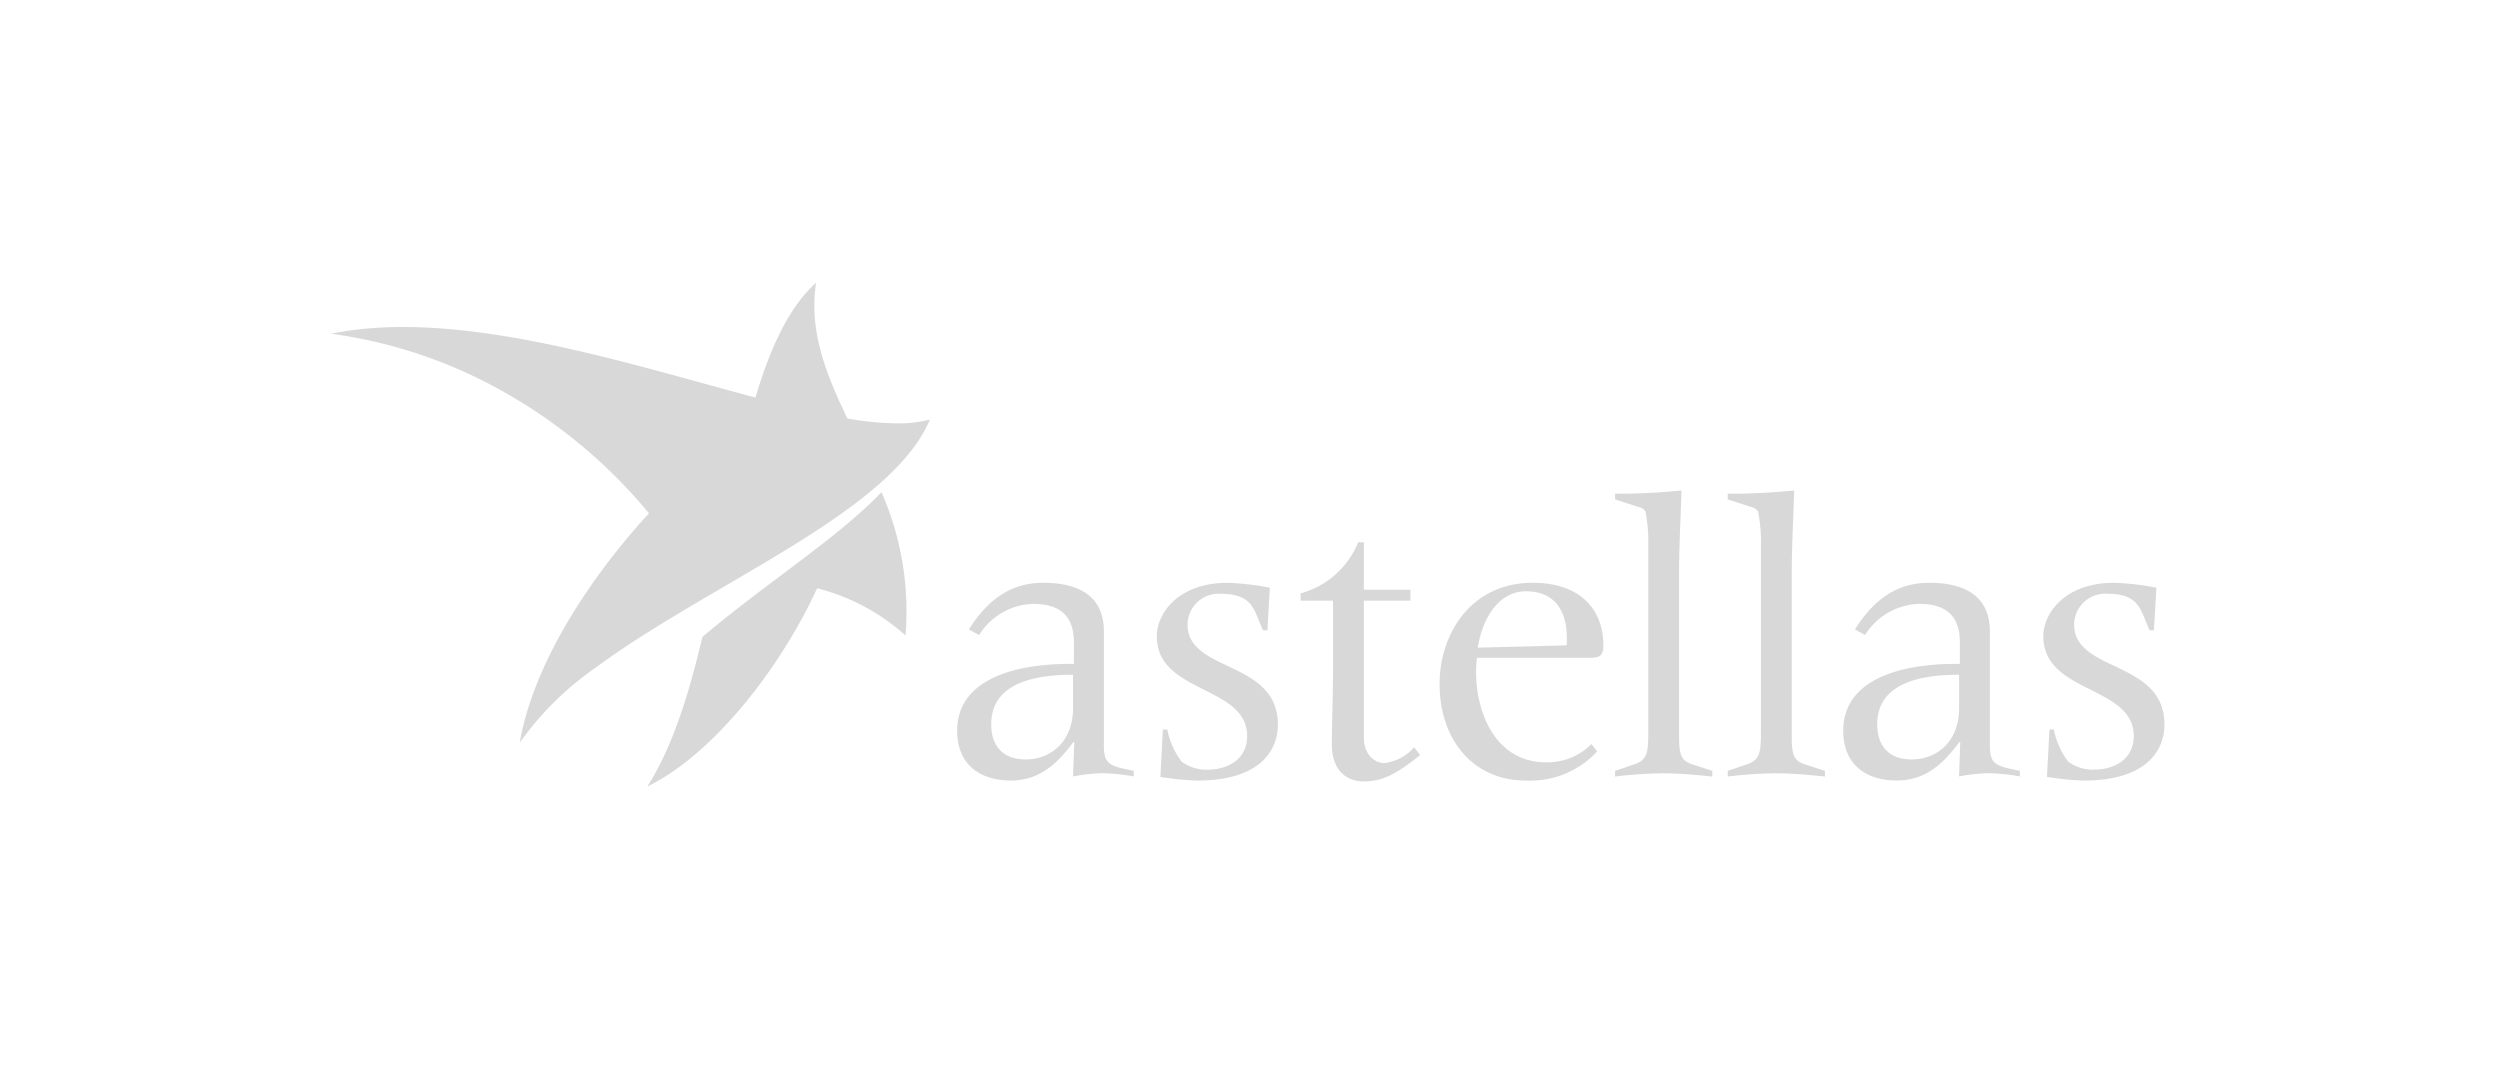 <svg xmlns="http://www.w3.org/2000/svg" xmlns:xlink="http://www.w3.org/1999/xlink" width="262" height="112" viewBox="0 0 262 112"><defs><style>.a{clip-path:url(#a);}.b{fill:#d8d8d8;}</style><clipPath id="a"><rect width="262" height="112"/></clipPath></defs><g class="a"><path class="b" d="M90.744,108.62a3.265,3.265,0,0,1,3.48-3.232c2.675,0,3.278,1.1,3.783,2.294l.639,1.53h.463l.258-4.462a28.589,28.589,0,0,0-4.417-.511c-5.269,0-7.433,3.273-7.433,5.607,0,6.027,9.468,5.135,9.468,10.444,0,2.464-2.036,3.531-4.16,3.531a4.293,4.293,0,0,1-2.717-.856,8.224,8.224,0,0,1-1.484-3.351h-.47l-.257,4.964a27.765,27.765,0,0,0,3.866.386c6.752,0,8.448-3.314,8.448-5.86,0-6.794-9.468-5.439-9.468-10.484Zm20.6,14.515c-.81,0-2.125-.722-2.125-2.675V106.11H114.1v-1.145h-4.883V99.991h-.592a9.1,9.1,0,0,1-6.036,5.356v.763h3.4v7.133c0,2.382-.124,5.943-.124,7.856,0,3.438,2.206,3.953,3.309,3.953,1.918,0,3.274-.638,5.949-2.762l-.639-.815a4.931,4.931,0,0,1-3.138,1.66Zm15.581-18.9c-6.536,0-9.768,5.433-9.768,10.577,0,5.985,3.614,10.149,9,10.149a9.545,9.545,0,0,0,7.515-3.056l-.593-.768a6.544,6.544,0,0,1-4.8,1.913c-5,0-7.3-4.8-7.3-9.516,0-.469.047-.969.088-1.438h12.02c.933-.046,1.232-.3,1.232-1.32,0-3.695-2.382-6.541-7.392-6.541Zm3.567,6.541c-.639.047-1.227.047-2.593.087l-6.748.171c.593-3.526,2.459-5.907,5.051-5.907,3.016,0,4.289,2.037,4.289,4.886v.763Zm11.762,9.258V103.222c0-2.889.171-5.775.253-8.665a63.46,63.46,0,0,1-6.959.34v.6l2.505.808a1.056,1.056,0,0,1,.68.467,16.282,16.282,0,0,1,.294,3.608v19.661c0,2.082-.171,2.8-1.485,3.227l-1.995.68v.592a46.333,46.333,0,0,1,4.969-.34c1.737,0,3.52.17,5.221.34v-.592l-2.082-.68c-1.314-.423-1.4-1.145-1.4-3.227Zm11.809,0V103.222c0-2.889.171-5.775.253-8.665a63.608,63.608,0,0,1-6.964.34v.6l2.505.808a1.066,1.066,0,0,1,.68.467,16.277,16.277,0,0,1,.294,3.608v19.661c0,2.082-.171,2.8-1.489,3.227l-1.99.68v.592a46.331,46.331,0,0,1,4.969-.34c1.742,0,3.52.17,5.221.34v-.592l-2.082-.68c-1.309-.423-1.4-1.145-1.4-3.227Zm20.763,1.144V109.336c0-3.948-2.974-5.1-6.366-5.1-3.314,0-5.778,1.7-7.773,4.886l1.057.593a6.924,6.924,0,0,1,5.649-3.268c2.423,0,4.289.9,4.289,4.031v2.253h-.293c-7.011,0-11.933,2.164-11.933,7,0,3.649,2.5,5.226,5.6,5.226s4.927-1.829,6.577-4.036h.088l-.124,3.608a19.156,19.156,0,0,1,3.1-.34,22.022,22.022,0,0,1,3.273.34v-.592c-2.68-.511-3.144-.722-3.144-2.763ZM171.6,117.4c0,3.4-2.252,5.349-4.969,5.349-2.417,0-3.608-1.437-3.608-3.69,0-4.588,5.134-5.185,8.577-5.185Zm-89.625,3.777V109.336c0-3.948-2.975-5.1-6.371-5.1-3.315,0-5.773,1.7-7.773,4.886l1.067.593a6.906,6.906,0,0,1,5.644-3.268c2.417,0,4.288.9,4.288,4.031v2.253h-.3c-7,0-11.933,2.164-11.933,7,0,3.649,2.5,5.226,5.608,5.226s4.922-1.829,6.578-4.036h.087l-.129,3.608a19.347,19.347,0,0,1,3.1-.34,21.961,21.961,0,0,1,3.268.34v-.592c-2.67-.511-3.139-.722-3.139-2.763ZM78.74,117.4c0,3.4-2.247,5.349-4.964,5.349-2.423,0-3.608-1.437-3.608-3.69,0-4.588,5.134-5.185,8.572-5.185Zm104.919-8.783a3.259,3.259,0,0,1,3.48-3.232c2.675,0,3.267,1.1,3.778,2.294l.638,1.53h.464l.258-4.462a28.614,28.614,0,0,0-4.418-.511c-5.263,0-7.433,3.273-7.433,5.607,0,6.027,9.474,5.135,9.474,10.444,0,2.464-2.042,3.531-4.165,3.531a4.289,4.289,0,0,1-2.717-.856,8.344,8.344,0,0,1-1.489-3.351h-.459l-.262,4.964a27.845,27.845,0,0,0,3.865.386c6.752,0,8.449-3.314,8.449-5.86,0-6.794-9.463-5.439-9.463-10.484ZM39.9,109.909c-1.423,6.035-3.16,11.6-5.778,15.684,7.154-3.5,14.149-12.8,17.8-20.782a21.919,21.919,0,0,1,9.263,4.949A31.159,31.159,0,0,0,58.67,94.742c-4.706,4.9-11.933,9.389-18.773,15.167ZM60.24,87.527a31.431,31.431,0,0,1-5.149-.511c-2.242-4.69-4.052-9.156-3.279-14.223-2.86,2.561-4.814,6.865-6.356,12.03C31.675,81.166,14.2,75.419,1,78.136a50.658,50.658,0,0,1,15.03,4.5A54.338,54.338,0,0,1,34.3,96.959c-.283.313-.582.633-.881.97-4.97,5.593-11.165,14.422-12.666,23.072a32.206,32.206,0,0,1,8.011-7.908c11.174-8.253,28.251-15.169,33.89-23.923a13.72,13.72,0,0,0,1.088-2.04c-.123.035-.243.06-.366.09a13.106,13.106,0,0,1-3.139.306Z" transform="translate(33.713 -43.16)"/></g></svg>